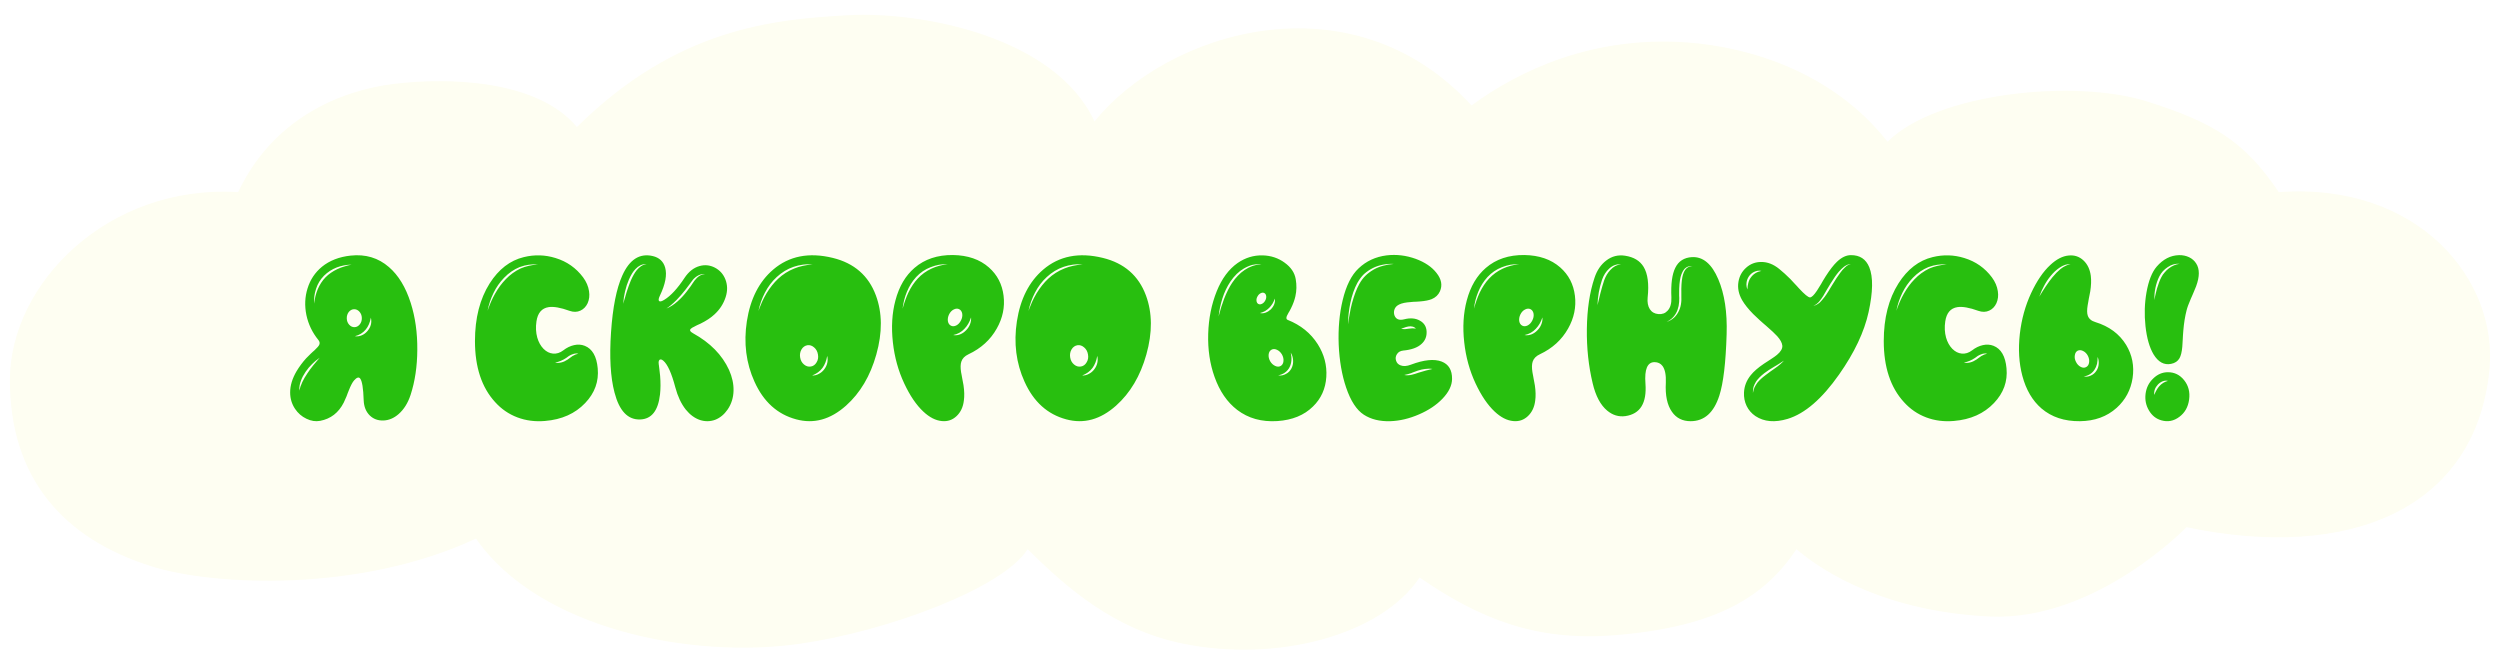 <svg width="2024" height="530" viewBox="0 0 2024 530" fill="none" xmlns="http://www.w3.org/2000/svg">
<g filter="url(#filter0_dd_548_1268)">
<path d="M1844.86 151.559C1817.61 110.776 1792.23 95.198 1738.24 78.123C1680.19 59.764 1568.12 70.821 1528.15 110.776C1483.82 54.148 1415.81 33.998 1366.02 30.374C1289.7 24.819 1230.24 52.839 1191.35 81.38C1093.64 -24.955 944.486 21.732 886.119 94.351C854.671 26.054 746.94 4.999 686.378 8.335C625.815 11.672 547.914 18.877 467.066 98.844C435.073 60.375 362.814 58.585 318.981 63.91C275.147 69.234 220.652 92.336 192.811 151.559C87.374 145.044 8 225.579 8 303.753C8 381.926 50.119 432.024 123.507 454.769C173.264 470.191 291.112 476.087 385.347 432.011C436.795 505.936 560.877 529.7 647.778 517.164C719.724 506.786 812.5 471.778 831.956 440.646C863.552 471.7 901.618 505.725 958.087 517.164C1034.09 532.563 1118.17 510.249 1149.3 463.565C1197.94 496.959 1243.31 515.438 1307.53 510.248C1391.84 503.436 1429.45 477.829 1454.43 440.646C1477.07 460.001 1528.05 491.348 1611.04 495.12C1696.64 499.01 1770.22 422.797 1770.22 422.797C1902.32 450.542 2004.28 407.991 2015.45 295.469C2022.63 223.218 1958.59 143.267 1844.86 151.559Z" fill="#FEFEF2"/>
</g>
<path d="M292.938 271.438C294.688 270.688 296.219 269.531 297.531 267.969C300.281 264.656 301.188 261.062 300.25 257.188C299.562 261.062 298.188 264.25 296.125 266.75C293.875 269.5 290.938 271.312 287.312 272.188C289.188 272.5 291.062 272.25 292.938 271.438ZM282.344 252.594C281.219 254.094 280.688 255.844 280.75 257.844C280.812 259.844 281.469 261.531 282.719 262.906C283.969 264.281 285.438 264.938 287.125 264.875C288.75 264.812 290.156 264.031 291.344 262.531C292.469 261.094 293 259.375 292.938 257.375C292.875 255.375 292.219 253.688 290.969 252.312C289.719 250.938 288.25 250.281 286.562 250.344C284.938 250.406 283.531 251.156 282.344 252.594ZM263.594 224.469C266.094 221.906 269.312 219.688 273.25 217.812C275.312 216.875 277.156 216.188 278.781 215.75C279.594 215.438 280.562 215.156 281.688 214.906L284.688 214.25C280.5 214.312 276.5 215.062 272.688 216.5C268.688 218.062 265.219 220.312 262.281 223.25C259.281 226.312 257.156 229.812 255.906 233.75C254.531 237.75 254.031 241.781 254.406 245.844C254.656 243.406 254.969 241.438 255.344 239.938C255.844 237.875 256.469 235.969 257.219 234.219C258.844 230.406 260.969 227.156 263.594 224.469ZM242.312 316.25C243.312 311.812 245.531 307.094 248.969 302.094C250.219 300.156 251.781 298.031 253.656 295.719L256.188 292.719L258.812 289.625C256.312 291.375 254.25 293.094 252.625 294.781C250.75 296.594 249 298.688 247.375 301.062C245.625 303.688 244.375 306.094 243.625 308.281C242.625 310.969 242.188 313.625 242.312 316.25ZM260.688 215.938C266.875 210.938 274.594 207.938 283.844 206.938C295.906 205.625 306.25 208.719 314.875 216.219C322.562 222.844 328.438 232.5 332.5 245.188C336.188 256.75 337.969 269.438 337.844 283.25C337.781 296.625 335.969 308.781 332.406 319.719C330.219 326.344 326.969 331.531 322.656 335.281C318.844 338.594 314.719 340.312 310.281 340.438C305.969 340.562 302.344 339.219 299.406 336.406C296.281 333.344 294.625 329.219 294.438 324.031C294.125 314.406 293.188 308.562 291.625 306.5C290.5 305 288.844 305.5 286.656 308C285.344 309.5 283.938 312.156 282.438 315.969L281.5 318.312L280.562 320.844C279.75 322.781 279 324.469 278.312 325.906C274.125 334.156 267.75 339.094 259.188 340.719C255.562 341.406 251.875 340.844 248.125 339.031C244.312 337.219 241.219 334.531 238.844 330.969C236.219 327.031 234.906 322.594 234.906 317.656C234.906 312.156 236.625 306.469 240.062 300.594C242.312 296.844 244.906 293.344 247.844 290.094C248.969 288.906 250.188 287.688 251.5 286.438C251.938 286 252.469 285.5 253.094 284.938L253.844 284.281L254.594 283.625C256.719 281.625 258 280.156 258.438 279.219C259.062 277.906 258.844 276.594 257.781 275.281C252.844 269.219 249.594 262.438 248.031 254.938C246.531 247.5 246.844 240.375 248.969 233.562C251.156 226.438 255.062 220.562 260.688 215.938ZM461.594 289.625C462.344 289 463 288.531 463.562 288.219C465.125 287.281 466.688 286.656 468.25 286.344C466.625 285.969 464.875 286.188 463 287C462.312 287.25 461.5 287.656 460.562 288.219L459.531 288.969L458.5 289.719C455.625 291.656 452.594 292.938 449.406 293.562C451.031 293.938 452.781 293.875 454.656 293.375C456.219 293 457.844 292.25 459.531 291.125L460.562 290.375L461.594 289.625ZM400.75 237.875C403.312 233.312 406.219 229.375 409.469 226.062C412.844 222.5 416.781 219.625 421.281 217.438C425.406 215.625 430.188 214.5 435.625 214.062C433.375 213.875 430.875 213.969 428.125 214.344C425.75 214.656 423.281 215.281 420.719 216.219C416.094 218.094 411.906 220.969 408.156 224.844C404.594 228.531 401.719 232.656 399.531 237.219C397.281 241.844 395.688 246.625 394.75 251.562C396.562 246.25 398.562 241.688 400.75 237.875ZM473.406 279.969C479.531 282.406 483.031 288.469 483.906 298.156C484.906 308.781 481.531 318.156 473.781 326.281C465.656 334.844 454.812 339.688 441.25 340.812C433.25 341.5 425.781 340.531 418.844 337.906C411.906 335.281 405.906 331.156 400.844 325.531C389.969 313.656 384.531 297.188 384.531 276.125C384.531 257.562 388.5 242 396.438 229.438C403.75 217.938 412.969 210.844 424.094 208.156C432.781 206.031 441.344 206.281 449.781 208.906C458.969 211.719 466.406 216.938 472.094 224.562C474.719 228.125 476.312 231.844 476.875 235.719C477.438 239.281 477.062 242.531 475.75 245.469C474.438 248.281 472.5 250.281 469.938 251.469C467.25 252.719 464.312 252.781 461.125 251.656C453.875 249.031 448.219 248.031 444.156 248.656C438.594 249.531 435.312 253.375 434.312 260.188C433.625 264.875 433.844 269.25 434.969 273.312C436.031 277 437.719 280.031 440.031 282.406C442.344 284.719 444.875 286 447.625 286.25C450.562 286.562 453.375 285.688 456.062 283.625C458.812 281.5 461.719 280.094 464.781 279.406C467.844 278.719 470.719 278.906 473.406 279.969ZM548.594 243.969C551.031 241.844 553.5 239.188 556 236C557.312 234.312 558.406 232.844 559.281 231.594L560.031 230.469L560.781 229.344C561.344 228.406 561.844 227.688 562.281 227.188C564.781 223.875 567.656 222.094 570.906 221.844C569.219 221.656 567.438 222 565.562 222.875C563.938 223.688 562.469 224.812 561.156 226.25C560.656 226.812 560.094 227.562 559.469 228.5L558.719 229.531L557.875 230.656C556.875 232.031 555.812 233.438 554.688 234.875C552.375 237.812 550.031 240.5 547.656 242.938C544.594 246 541.875 248.281 539.5 249.781C542.438 248.656 545.469 246.719 548.594 243.969ZM515.5 218.75C516.625 217.375 517.812 216.281 519.062 215.469C520.375 214.594 521.875 214.031 523.562 213.781C522 213.656 520.344 213.969 518.594 214.719C517.094 215.469 515.719 216.5 514.469 217.812C512.531 219.812 510.75 222.688 509.125 226.438C507.875 229.312 506.844 232.5 506.031 236C505.344 238.75 504.844 242.062 504.531 245.938L505.938 241.156L507.344 236.375C508.656 232.375 509.781 229.281 510.719 227.094C512.281 223.531 513.875 220.75 515.5 218.75ZM559.375 266.094C558.062 267.219 558.656 268.469 561.156 269.844C574.969 277.469 584.656 287.344 590.219 299.469C592.781 305.219 594 310.812 593.875 316.25C593.75 321.938 592.156 327.031 589.094 331.531C586.344 335.531 582.969 338.312 578.969 339.875C574.969 341.312 570.906 341.375 566.781 340.062C562.469 338.625 558.594 335.781 555.156 331.531C551.469 326.844 548.656 320.844 546.719 313.531C543.719 302.156 540.5 295 537.062 292.062C535.75 290.938 534.719 290.688 533.969 291.312C533.281 291.938 533.062 293.094 533.312 294.781V295.062L533.406 295.438L533.5 296.281C533.625 297.031 533.719 297.781 533.781 298.531C534.031 300.469 534.25 302.406 534.438 304.344C534.875 309.906 534.844 314.906 534.344 319.344C532.844 332.531 527.5 339.281 518.312 339.594C508.312 339.969 501.375 332.688 497.5 317.75C494.25 305.438 493.312 289.188 494.688 269C496.062 248.875 499.094 233.594 503.781 223.156C509.594 210.094 517.844 204.812 528.531 207.312C533.719 208.562 537.031 211.625 538.469 216.5C540.156 222.375 538.75 230 534.25 239.375C533.125 241.688 532.938 243.156 533.688 243.781C534.438 244.344 535.844 243.969 537.906 242.656C543.094 239.469 548.531 233.562 554.219 224.938C557.594 219.875 561.656 216.688 566.406 215.375C570.656 214.188 574.781 214.625 578.781 216.688C582.719 218.75 585.531 221.875 587.219 226.062C589.031 230.625 589.125 235.438 587.5 240.5C585.75 245.938 582.719 250.625 578.406 254.562C575.531 257.25 571.75 259.75 567.062 262.062C566.438 262.375 565.594 262.75 564.531 263.188L563.406 263.75L562.375 264.312C560.875 265 559.875 265.594 559.375 266.094ZM662.969 302.656C664.656 301.844 666.125 300.594 667.375 298.906C669.812 295.594 670.594 292 669.719 288.125C669.031 292.062 667.75 295.312 665.875 297.875C663.812 300.625 661.031 302.656 657.531 303.969C659.406 304.094 661.219 303.656 662.969 302.656ZM648.906 282.875C647.781 284.812 647.406 286.969 647.781 289.344C648.156 291.719 649.188 293.625 650.875 295.062C652.562 296.5 654.406 297.062 656.406 296.75C658.406 296.438 659.969 295.312 661.094 293.375C662.281 291.5 662.656 289.375 662.219 287C661.844 284.625 660.812 282.719 659.125 281.281C657.438 279.781 655.594 279.188 653.594 279.5C651.594 279.875 650.031 281 648.906 282.875ZM630.062 225.594C633.812 222.094 638.094 219.375 642.906 217.438C647.281 215.625 652.312 214.5 658 214.062L654.062 213.969L652.094 214.062L650.125 214.25C647.375 214.625 644.812 215.219 642.438 216.031C637.5 217.719 632.969 220.469 628.844 224.281C624.969 227.844 621.781 232.062 619.281 236.938C616.844 241.625 615.094 246.562 614.031 251.75L615.438 248.094L616.938 244.438L618.625 240.969L619.562 239.281L620.5 237.594C623.438 232.781 626.625 228.781 630.062 225.594ZM625.938 218.281C638.875 207.219 655 204.062 674.312 208.812C691.562 213.062 703.156 223.156 709.094 239.094C714.344 253.219 714.469 269.188 709.469 287C704.594 304.375 696.406 318.188 684.906 328.438C672.281 339.688 658.844 343.375 644.594 339.5C629.406 335.438 618.156 325.281 610.844 309.031C604.031 294.031 601.969 277.719 604.656 260.094C607.469 241.969 614.562 228.031 625.938 218.281ZM782.125 267.406C783.562 265.969 784.625 264.344 785.312 262.531C786.062 260.656 786.344 258.812 786.156 257C784.969 260.688 783.188 263.75 780.812 266.188C779.688 267.438 778.344 268.5 776.781 269.375C775.281 270.25 773.594 270.875 771.719 271.25C773.531 271.625 775.406 271.438 777.344 270.688C779.094 270 780.688 268.906 782.125 267.406ZM772.188 250.531C770.562 251.344 769.281 252.688 768.344 254.562C767.469 256.375 767.156 258.188 767.406 260C767.719 261.75 768.531 262.969 769.844 263.656C771.156 264.344 772.625 264.281 774.25 263.469C775.812 262.656 777.062 261.312 778 259.438C778.938 257.625 779.281 255.812 779.031 254C778.719 252.25 777.906 251.031 776.594 250.344C775.281 249.656 773.812 249.719 772.188 250.531ZM743.031 225.5C746.094 222.188 749.75 219.531 754 217.531C757.688 215.781 762.125 214.531 767.312 213.781C765.188 213.781 762.844 213.969 760.281 214.344C757.906 214.781 755.625 215.438 753.438 216.312C749 218 745.094 220.656 741.719 224.281C738.531 227.781 736.031 231.781 734.219 236.281C733.344 238.406 732.594 240.656 731.969 243.031C731.344 245.656 730.938 247.938 730.75 249.875C732.188 244.75 733.75 240.406 735.438 236.844C737.625 232.344 740.156 228.562 743.031 225.5ZM740.406 216.875C748.594 209.812 758.969 206.344 771.531 206.469C783.531 206.656 793.219 210 800.594 216.5C807.406 222.5 811.375 230.156 812.5 239.469C813.625 248.656 811.781 257.5 806.969 266C801.844 275.125 794.219 282.062 784.094 286.812C781.031 288.25 779.094 290.25 778.281 292.812C777.594 294.875 777.531 297.719 778.094 301.344C778.219 302.031 778.375 302.844 778.562 303.781L779.031 306.406C779.469 308.781 779.812 310.625 780.062 311.938C780.75 316.562 780.844 320.688 780.344 324.312C779.719 329.562 777.75 333.75 774.438 336.875C771.125 340 767.188 341.344 762.625 340.906C757.562 340.469 752.531 337.906 747.531 333.219C741.844 327.906 736.688 320.312 732.062 310.438C727.25 300.188 724.188 289.094 722.875 277.156C721.5 264.844 722.188 253.531 724.938 243.219C727.938 231.906 733.094 223.125 740.406 216.875ZM881.594 302.656C883.281 301.844 884.75 300.594 886 298.906C888.438 295.594 889.219 292 888.344 288.125C887.656 292.062 886.375 295.312 884.5 297.875C882.438 300.625 879.656 302.656 876.156 303.969C878.031 304.094 879.844 303.656 881.594 302.656ZM867.531 282.875C866.406 284.812 866.031 286.969 866.406 289.344C866.781 291.719 867.812 293.625 869.5 295.062C871.188 296.5 873.031 297.062 875.031 296.75C877.031 296.438 878.594 295.312 879.719 293.375C880.906 291.5 881.281 289.375 880.844 287C880.469 284.625 879.438 282.719 877.75 281.281C876.062 279.781 874.219 279.188 872.219 279.5C870.219 279.875 868.656 281 867.531 282.875ZM848.688 225.594C852.438 222.094 856.719 219.375 861.531 217.438C865.906 215.625 870.938 214.5 876.625 214.062L872.688 213.969L870.719 214.062L868.75 214.25C866 214.625 863.438 215.219 861.062 216.031C856.125 217.719 851.594 220.469 847.469 224.281C843.594 227.844 840.406 232.062 837.906 236.938C835.469 241.625 833.719 246.562 832.656 251.75L834.062 248.094L835.562 244.438L837.25 240.969L838.188 239.281L839.125 237.594C842.062 232.781 845.25 228.781 848.688 225.594ZM844.562 218.281C857.5 207.219 873.625 204.062 892.938 208.812C910.188 213.062 921.781 223.156 927.719 239.094C932.969 253.219 933.094 269.188 928.094 287C923.219 304.375 915.031 318.188 903.531 328.438C890.906 339.688 877.469 343.375 863.219 339.5C848.031 335.438 836.781 325.281 829.469 309.031C822.656 294.031 820.594 277.719 823.281 260.094C826.094 241.969 833.188 228.031 844.562 218.281ZM1041.06 302.75C1043.06 301.75 1044.59 300.188 1045.66 298.062C1046.66 296 1047.06 293.844 1046.88 291.594C1046.75 289.344 1046.12 287.312 1045 285.5C1046 290.062 1045.69 293.969 1044.06 297.219C1043.19 298.969 1041.94 300.438 1040.31 301.625C1038.75 302.75 1036.91 303.5 1034.78 303.875C1036.97 304.25 1039.06 303.875 1041.06 302.75ZM1027.09 287C1026.91 288.812 1027.31 290.625 1028.31 292.438C1029.38 294.25 1030.75 295.531 1032.44 296.281C1034.06 297.031 1035.53 297.031 1036.84 296.281C1038.16 295.531 1038.91 294.25 1039.09 292.438C1039.28 290.625 1038.88 288.812 1037.88 287C1036.81 285.188 1035.44 283.906 1033.75 283.156C1032.12 282.406 1030.66 282.406 1029.34 283.156C1028.03 283.906 1027.28 285.188 1027.09 287ZM1024.19 251.844C1022.94 252.531 1021.56 253.062 1020.06 253.438C1021.56 253.812 1023.12 253.688 1024.75 253.062C1026.25 252.5 1027.62 251.625 1028.88 250.438C1031.44 247.812 1032.53 244.906 1032.16 241.719C1031.59 243.219 1030.97 244.562 1030.28 245.75C1029.41 247.125 1028.5 248.281 1027.56 249.219C1026.62 250.156 1025.5 251.031 1024.19 251.844ZM1020.81 237.312C1019.69 237.812 1018.78 238.688 1018.09 239.938C1017.41 241.125 1017.12 242.312 1017.25 243.5C1017.38 244.688 1017.84 245.531 1018.66 246.031C1019.53 246.531 1020.5 246.531 1021.56 246.031C1022.69 245.531 1023.59 244.656 1024.28 243.406C1024.97 242.219 1025.25 241.031 1025.12 239.844C1025 238.656 1024.53 237.812 1023.72 237.312C1022.84 236.812 1021.88 236.812 1020.81 237.312ZM997.562 228.969C999.125 226.656 1000.66 224.75 1002.16 223.25C1003.78 221.5 1005.62 219.938 1007.69 218.562C1011.69 215.812 1016.25 214.219 1021.38 213.781C1019.06 213.656 1016.59 213.875 1013.97 214.438C1011.78 215 1009.44 216 1006.94 217.438C1002.94 219.75 999.344 223.25 996.156 227.938C993.406 232.062 991.25 236.594 989.688 241.531C988.125 246.469 987.094 251.344 986.594 256.156C987.969 250.781 989.438 246.062 991 242C993 236.875 995.188 232.531 997.562 228.969ZM1041.81 255.875C1041.19 257.5 1041.41 258.531 1042.47 258.969C1053.03 263.156 1061.16 269.719 1066.84 278.656C1072.09 286.969 1074.41 295.812 1073.78 305.188C1073.16 314.75 1069.56 322.719 1063 329.094C1055.88 336.156 1046.25 340.094 1034.12 340.906C1021.44 341.719 1010.59 338.688 1001.59 331.812C993.531 325.625 987.438 316.75 983.312 305.188C979.5 294.562 977.781 282.906 978.156 270.219C978.531 257.781 980.844 246.281 985.094 235.719C989.219 225.531 994.844 217.938 1001.97 212.938C1008.22 208.625 1015 206.562 1022.31 206.75C1029 206.938 1034.91 208.906 1040.03 212.656C1045.16 216.344 1048.16 220.812 1049.03 226.062C1049.84 230.812 1049.75 235.406 1048.75 239.844C1048.06 242.969 1046.88 246.219 1045.19 249.594C1044.88 250.219 1044.53 250.875 1044.16 251.562L1043.69 252.406L1043.22 253.156C1042.53 254.406 1042.06 255.312 1041.81 255.875ZM1147.09 302.188L1148.5 301.719C1152.69 300.406 1156.41 299.406 1159.66 298.719C1157.97 298.406 1156 298.406 1153.75 298.719C1152 298.906 1150.06 299.344 1147.94 300.031C1147.19 300.219 1146.25 300.562 1145.12 301.062L1143.81 301.531L1142.5 302.094C1140.69 302.719 1138.81 303.219 1136.88 303.594C1138.69 303.969 1140.69 303.906 1142.88 303.406C1143.62 303.281 1144.56 303.031 1145.69 302.656L1147.09 302.188ZM1112.22 218.188C1114.53 216.875 1117.12 215.844 1120 215.094C1122.38 214.406 1125.19 213.938 1128.44 213.688C1125.69 213.5 1122.81 213.688 1119.81 214.25C1116.81 214.812 1114.06 215.719 1111.56 216.969C1109 218.219 1106.56 219.875 1104.25 221.938C1102.38 223.75 1100.59 226.125 1098.91 229.062C1096.41 233.688 1094.5 239.156 1093.19 245.469C1092.06 250.906 1091.44 256.625 1091.31 262.625L1091.97 258.312C1092.22 256.688 1092.47 255.281 1092.72 254.094C1093.22 251.156 1093.81 248.375 1094.5 245.75C1096.25 239.25 1098.25 233.969 1100.5 229.906C1102 227.219 1103.66 225 1105.47 223.25C1107.28 221.438 1109.53 219.75 1112.22 218.188ZM1138 264.875L1137.25 265.156L1135.84 265.625L1134.34 266.094C1135.28 266.406 1136.34 266.531 1137.53 266.469C1137.97 266.469 1138.5 266.406 1139.12 266.281L1139.78 266.188L1140.53 266.094C1141.41 265.969 1142.34 265.875 1143.34 265.812C1144.53 265.812 1145.5 265.906 1146.25 266.094C1145.69 265.281 1144.78 264.719 1143.53 264.406C1142.59 264.156 1141.5 264.125 1140.25 264.312C1139.81 264.375 1139.28 264.5 1138.66 264.688L1138 264.875ZM1133.97 295.812C1136.22 296.688 1138.97 296.5 1142.22 295.25C1152.84 291.25 1161.16 290.406 1167.16 292.719C1172.84 294.906 1175.66 299.594 1175.59 306.781C1175.53 312.156 1172.91 317.531 1167.72 322.906C1162.84 327.969 1156.56 332.156 1148.88 335.469C1141 338.906 1133.22 340.75 1125.53 341C1117.09 341.25 1109.97 339.5 1104.16 335.75C1098.28 331.938 1093.5 324.594 1089.81 313.719C1086.38 303.594 1084.38 292.031 1083.81 279.031C1083.31 265.969 1084.38 254 1087 243.125C1089.81 231.312 1094.12 222.688 1099.94 217.25C1106.12 211.375 1113.69 207.875 1122.62 206.75C1130.5 205.812 1138.34 206.75 1146.16 209.562C1153.59 212.312 1159.19 216.094 1162.94 220.906C1167 225.969 1167.94 230.969 1165.75 235.906C1164.44 238.781 1162.22 240.875 1159.09 242.188C1156.78 243.125 1153.56 243.75 1149.44 244.062L1146.81 244.25L1144.28 244.344C1142.22 244.469 1140.56 244.625 1139.31 244.812C1135.69 245.25 1133 246.125 1131.25 247.438C1130.06 248.312 1129.25 249.5 1128.81 251C1128.44 252.438 1128.47 253.844 1128.91 255.219C1130.09 258.469 1132.75 259.562 1136.88 258.5C1141.75 257.25 1145.94 257.594 1149.44 259.531C1152.88 261.406 1154.72 264.281 1154.97 268.156C1155.22 272.344 1153.84 275.781 1150.84 278.469C1147.66 281.406 1142.72 283.188 1136.03 283.812C1133.72 284.062 1132.03 285.031 1130.97 286.719C1129.91 288.344 1129.66 290.062 1130.22 291.875C1130.78 293.812 1132.03 295.125 1133.97 295.812ZM1244.69 267.406C1246.12 265.969 1247.19 264.344 1247.88 262.531C1248.62 260.656 1248.91 258.812 1248.72 257C1247.53 260.688 1245.75 263.75 1243.38 266.188C1242.25 267.438 1240.91 268.5 1239.34 269.375C1237.84 270.25 1236.16 270.875 1234.28 271.25C1236.09 271.625 1237.97 271.438 1239.91 270.688C1241.66 270 1243.25 268.906 1244.69 267.406ZM1234.75 250.531C1233.12 251.344 1231.84 252.688 1230.91 254.562C1230.03 256.375 1229.72 258.188 1229.97 260C1230.28 261.75 1231.09 262.969 1232.41 263.656C1233.72 264.344 1235.19 264.281 1236.81 263.469C1238.38 262.656 1239.62 261.312 1240.56 259.438C1241.5 257.625 1241.84 255.812 1241.59 254C1241.28 252.25 1240.47 251.031 1239.16 250.344C1237.84 249.656 1236.38 249.719 1234.75 250.531ZM1205.59 225.5C1208.66 222.188 1212.31 219.531 1216.56 217.531C1220.25 215.781 1224.69 214.531 1229.88 213.781C1227.75 213.781 1225.41 213.969 1222.84 214.344C1220.47 214.781 1218.19 215.438 1216 216.312C1211.56 218 1207.66 220.656 1204.28 224.281C1201.09 227.781 1198.59 231.781 1196.78 236.281C1195.91 238.406 1195.16 240.656 1194.53 243.031C1193.91 245.656 1193.5 247.938 1193.31 249.875C1194.75 244.75 1196.31 240.406 1198 236.844C1200.19 232.344 1202.72 228.562 1205.59 225.5ZM1202.97 216.875C1211.16 209.812 1221.53 206.344 1234.09 206.469C1246.09 206.656 1255.78 210 1263.16 216.5C1269.97 222.5 1273.94 230.156 1275.06 239.469C1276.19 248.656 1274.34 257.5 1269.53 266C1264.41 275.125 1256.78 282.062 1246.66 286.812C1243.59 288.25 1241.66 290.25 1240.84 292.812C1240.16 294.875 1240.09 297.719 1240.66 301.344C1240.78 302.031 1240.94 302.844 1241.12 303.781L1241.59 306.406C1242.03 308.781 1242.38 310.625 1242.62 311.938C1243.31 316.562 1243.41 320.688 1242.91 324.312C1242.28 329.562 1240.31 333.75 1237 336.875C1233.69 340 1229.75 341.344 1225.19 340.906C1220.12 340.469 1215.09 337.906 1210.09 333.219C1204.41 327.906 1199.25 320.312 1194.62 310.438C1189.81 300.188 1186.75 289.094 1185.44 277.156C1184.06 264.844 1184.75 253.531 1187.5 243.219C1190.5 231.906 1195.66 223.125 1202.97 216.875ZM1364.5 218.281C1365.25 217.281 1366.06 216.594 1366.94 216.219C1367.75 215.844 1368.84 215.562 1370.22 215.375C1368.84 215.312 1367.72 215.438 1366.84 215.75C1365.78 216.062 1364.78 216.688 1363.84 217.625C1362.53 219.062 1361.47 221.188 1360.66 224C1359.78 227.5 1359.38 232.062 1359.44 237.688V239.469L1359.53 241.156C1359.53 242.469 1359.5 243.562 1359.44 244.438C1359.31 246.625 1358.88 248.781 1358.12 250.906C1356.5 255.344 1353.56 258.562 1349.31 260.562C1351.5 259.938 1353.5 258.812 1355.31 257.188C1357 255.625 1358.34 253.719 1359.34 251.469C1360.28 249.469 1360.88 247.188 1361.12 244.625C1361.25 243.625 1361.28 242.438 1361.22 241.062V239.375V237.688C1361.09 232.312 1361.38 227.844 1362.06 224.281C1362.62 221.656 1363.44 219.656 1364.5 218.281ZM1298.69 227.094C1299.88 223.719 1301.56 220.875 1303.75 218.562C1306.25 215.812 1309.16 214.281 1312.47 213.969C1310.84 213.781 1309.12 214 1307.31 214.625C1305.62 215.25 1304.09 216.219 1302.72 217.531C1300.22 219.781 1298.31 222.781 1297 226.531C1294.75 233.156 1293.53 240 1293.34 247.062L1294.56 242L1295.78 237.031C1296.78 233.219 1297.75 229.906 1298.69 227.094ZM1356.34 216.781C1358.97 211.406 1363.47 208.531 1369.84 208.156C1378.78 207.719 1385.88 213.688 1391.12 226.062C1396.19 237.938 1398.44 252.781 1397.88 270.594C1397.19 293.719 1395.22 310.281 1391.97 320.281C1387.53 334.094 1379.78 341 1368.72 341C1362.16 341 1357.12 338.469 1353.62 333.406C1349.75 327.969 1348.09 320.094 1348.66 309.781C1348.91 303.656 1348.03 299.188 1346.03 296.375C1344.47 294.25 1342.28 293.188 1339.47 293.188C1333.72 293.188 1331.28 298.969 1332.16 310.531C1333.34 326.344 1327.94 335.125 1315.94 336.875C1310.56 337.625 1305.66 336.156 1301.22 332.469C1295.78 327.969 1291.84 320.562 1289.41 310.25C1286.09 296.375 1284.53 281.75 1284.72 266.375C1284.91 250.438 1286.97 236.625 1290.91 224.938C1292.91 218.875 1296.09 214.188 1300.47 210.875C1304.97 207.438 1310.03 206.156 1315.66 207.031C1322.66 208.094 1327.66 211.094 1330.66 216.031C1334.03 221.594 1335.12 229.875 1333.94 240.875C1333.56 244.75 1334.16 247.906 1335.72 250.344C1337.28 252.719 1339.59 254.031 1342.66 254.281C1345.72 254.531 1348.19 253.625 1350.06 251.562C1352.31 249.188 1353.34 245.625 1353.16 240.875C1352.66 230 1353.72 221.969 1356.34 216.781ZM1489.84 220.906C1491.09 219.156 1492.34 217.719 1493.59 216.594C1495.22 214.969 1496.84 214.031 1498.47 213.781C1496.91 213.719 1495.09 214.406 1493.03 215.844C1491.66 216.906 1490.22 218.281 1488.72 219.969C1486.78 222.219 1484.53 225.438 1481.97 229.625L1478.97 234.594C1477.72 236.781 1476.75 238.469 1476.06 239.656C1474.81 241.594 1473.69 243.125 1472.69 244.25C1471.38 245.75 1469.84 246.875 1468.09 247.625C1469.78 247.312 1471.53 246.406 1473.34 244.906C1474.41 243.844 1475.69 242.344 1477.19 240.406C1478.19 239.094 1479.28 237.469 1480.47 235.531L1481.97 233L1483.47 230.562C1485.84 226.625 1487.97 223.406 1489.84 220.906ZM1433.31 300.781L1437.06 298.156C1440.19 295.969 1442.59 293.906 1444.28 291.969C1443.22 292.719 1441.91 293.562 1440.34 294.5L1438.38 295.719L1436.31 296.938C1433.12 298.812 1430.5 300.531 1428.44 302.094C1425.38 304.469 1423.12 306.75 1421.69 308.938C1420.81 310.375 1420.12 311.844 1419.62 313.344C1419.25 315.031 1419.09 316.625 1419.16 318.125C1419.53 316.25 1419.97 314.75 1420.47 313.625C1421.09 312.375 1421.88 311.094 1422.81 309.781C1424.44 307.781 1426.69 305.719 1429.56 303.594C1430.5 302.844 1431.75 301.906 1433.31 300.781ZM1415.41 229.156C1415.84 227.406 1416.53 225.906 1417.47 224.656C1419.47 221.844 1422.31 220.062 1426 219.312C1424.12 218.938 1422.28 219.156 1420.47 219.969C1418.72 220.719 1417.25 221.906 1416.06 223.531C1414.88 225.219 1414.19 227 1414 228.875C1413.75 230.812 1414 232.625 1414.75 234.312C1414.75 232.375 1414.97 230.656 1415.41 229.156ZM1487.22 211.906C1490.97 208.344 1494.72 206.562 1498.47 206.562C1505.72 206.5 1510.69 209.781 1513.38 216.406C1516.56 224.219 1516.38 236.312 1512.81 252.688C1509.31 268.688 1501.34 285.531 1488.91 303.219C1475.09 322.906 1461.22 334.875 1447.28 339.125C1436.91 342.25 1428.22 341.5 1421.22 336.875C1418.09 334.75 1415.72 332.031 1414.09 328.719C1412.47 325.344 1411.75 321.688 1411.94 317.75C1412.19 312.625 1414 307.969 1417.38 303.781C1419.75 300.781 1423.34 297.656 1428.16 294.406L1431.06 292.531L1432.47 291.594L1433.78 290.75C1435.91 289.375 1437.53 288.219 1438.66 287.281C1441.72 284.719 1443.16 282.25 1442.97 279.875C1442.78 277.625 1441.41 275.062 1438.84 272.188C1437.16 270.312 1434.16 267.5 1429.84 263.75L1427.22 261.5L1424.59 259.156C1422.59 257.344 1420.84 255.688 1419.34 254.188C1415.47 250.25 1412.5 246.531 1410.44 243.031C1407.62 238.094 1406.62 233.156 1407.44 228.219C1408.19 223.594 1410.28 219.75 1413.72 216.688C1417.16 213.625 1421.19 212.094 1425.81 212.094C1430.88 212.031 1435.75 213.906 1440.44 217.719C1443.38 220.094 1446.38 222.812 1449.44 225.875C1450.56 227.062 1451.78 228.375 1453.09 229.812C1453.59 230.312 1454.16 230.906 1454.78 231.594L1455.62 232.531L1456.38 233.375C1460.94 238.312 1463.94 240.781 1465.38 240.781C1466.75 240.719 1468.62 238.906 1471 235.344C1471.75 234.219 1472.88 232.406 1474.38 229.906L1475.22 228.406L1476.16 226.812L1478.12 223.625C1481.44 218.438 1484.47 214.531 1487.22 211.906ZM1602.16 289.625C1602.91 289 1603.56 288.531 1604.12 288.219C1605.69 287.281 1607.25 286.656 1608.81 286.344C1607.19 285.969 1605.44 286.188 1603.56 287C1602.88 287.25 1602.06 287.656 1601.12 288.219L1600.09 288.969L1599.06 289.719C1596.19 291.656 1593.16 292.938 1589.97 293.562C1591.59 293.938 1593.34 293.875 1595.22 293.375C1596.78 293 1598.41 292.25 1600.09 291.125L1601.12 290.375L1602.16 289.625ZM1541.31 237.875C1543.88 233.312 1546.78 229.375 1550.03 226.062C1553.41 222.5 1557.34 219.625 1561.84 217.438C1565.97 215.625 1570.75 214.5 1576.19 214.062C1573.94 213.875 1571.44 213.969 1568.69 214.344C1566.31 214.656 1563.84 215.281 1561.28 216.219C1556.66 218.094 1552.47 220.969 1548.72 224.844C1545.16 228.531 1542.28 232.656 1540.09 237.219C1537.84 241.844 1536.25 246.625 1535.31 251.562C1537.12 246.25 1539.12 241.688 1541.31 237.875ZM1613.97 279.969C1620.09 282.406 1623.59 288.469 1624.47 298.156C1625.47 308.781 1622.09 318.156 1614.34 326.281C1606.22 334.844 1595.38 339.688 1581.81 340.812C1573.81 341.5 1566.34 340.531 1559.41 337.906C1552.47 335.281 1546.47 331.156 1541.41 325.531C1530.53 313.656 1525.09 297.188 1525.09 276.125C1525.09 257.562 1529.06 242 1537 229.438C1544.31 217.938 1553.53 210.844 1564.66 208.156C1573.34 206.031 1581.91 206.281 1590.34 208.906C1599.53 211.719 1606.97 216.938 1612.66 224.562C1615.28 228.125 1616.88 231.844 1617.44 235.719C1618 239.281 1617.62 242.531 1616.31 245.469C1615 248.281 1613.06 250.281 1610.5 251.469C1607.81 252.719 1604.88 252.781 1601.69 251.656C1594.44 249.031 1588.78 248.031 1584.72 248.656C1579.16 249.531 1575.88 253.375 1574.88 260.188C1574.19 264.875 1574.41 269.25 1575.53 273.312C1576.59 277 1578.28 280.031 1580.59 282.406C1582.91 284.719 1585.44 286 1588.19 286.25C1591.12 286.562 1593.94 285.688 1596.62 283.625C1599.38 281.5 1602.28 280.094 1605.34 279.406C1608.41 278.719 1611.28 278.906 1613.97 279.969ZM1692.72 304.062C1694.59 303.25 1696.09 301.969 1697.22 300.219C1698.34 298.594 1698.97 296.75 1699.09 294.688C1699.28 292.688 1699 290.781 1698.25 288.969C1698.25 291.031 1698.09 292.875 1697.78 294.5C1697.28 296.438 1696.59 298.031 1695.72 299.281C1693.78 302.281 1690.88 304.125 1687 304.812C1688.94 305.188 1690.84 304.938 1692.72 304.062ZM1679.78 287.656C1679.47 289.406 1679.78 291.188 1680.72 293C1681.66 294.875 1682.94 296.219 1684.56 297.031C1686.12 297.844 1687.56 297.906 1688.88 297.219C1690.25 296.531 1691.06 295.312 1691.31 293.562C1691.62 291.812 1691.31 290 1690.38 288.125C1689.44 286.312 1688.16 285 1686.53 284.188C1684.97 283.375 1683.5 283.281 1682.12 283.906C1680.81 284.594 1680.03 285.844 1679.78 287.656ZM1668.06 217.906C1669.56 216.719 1670.88 215.875 1672 215.375C1673.44 214.562 1674.91 214.062 1676.41 213.875C1673.53 213.625 1670.5 214.594 1667.31 216.781C1664.88 218.406 1662.5 220.625 1660.19 223.438C1658.19 225.812 1656.41 228.5 1654.84 231.5C1653.53 233.812 1652.25 236.719 1651 240.219L1653.44 236.188C1654.44 234.562 1655.31 233.219 1656.06 232.156C1658.19 228.969 1660.03 226.438 1661.59 224.562C1663.72 221.938 1665.88 219.719 1668.06 217.906ZM1690.28 255.594C1691.16 258.094 1693.19 259.812 1696.38 260.75C1707.56 264.188 1715.88 270.344 1721.31 279.219C1726.25 287.406 1728 296.344 1726.56 306.031C1725.06 315.719 1720.75 323.781 1713.62 330.219C1705.75 337.281 1695.84 340.875 1683.91 341C1671.34 341.125 1660.97 337.688 1652.78 330.688C1645.47 324.375 1640.31 315.594 1637.31 304.344C1634.56 294.031 1633.88 282.719 1635.25 270.406C1636.62 258.469 1639.69 247.406 1644.44 237.219C1649.06 227.344 1654.22 219.781 1659.91 214.531C1664.91 209.844 1669.91 207.281 1674.91 206.844C1679.53 206.406 1683.5 207.75 1686.81 210.875C1690.06 213.938 1692.03 218.094 1692.72 223.344C1693.16 227.031 1693 231.25 1692.25 236C1692 237.375 1691.62 239.281 1691.12 241.719L1690.66 244.438C1690.47 245.438 1690.31 246.312 1690.19 247.062C1689.56 250.812 1689.59 253.656 1690.28 255.594ZM1748.22 223.719C1746.84 226.406 1745.78 229.531 1745.03 233.094C1744.41 236.156 1744.09 239.438 1744.09 242.938C1744.91 239.125 1745.66 235.969 1746.34 233.469C1747.47 229.719 1748.62 226.719 1749.81 224.469C1750.56 222.969 1751.44 221.688 1752.44 220.625C1753.38 219.438 1754.5 218.344 1755.81 217.344C1758.62 215.219 1761.53 213.969 1764.53 213.594C1761.28 213.281 1758.12 214.156 1755.06 216.219C1752.06 218.156 1749.78 220.656 1748.22 223.719ZM1764.53 290C1763.16 292.438 1760.88 293.969 1757.69 294.594C1752.06 295.719 1747.34 293.156 1743.53 286.906C1740.22 281.344 1738.03 273.688 1736.97 263.938C1735.97 254.562 1736.25 245.469 1737.81 236.656C1739.5 227.219 1742.25 220.281 1746.06 215.844C1751.25 209.844 1757.28 206.75 1764.16 206.562C1767.09 206.5 1769.81 207.062 1772.31 208.25C1774.75 209.438 1776.66 211.125 1778.03 213.312C1780.91 217.75 1780.88 223.938 1777.94 231.875C1777.44 233.25 1776.75 234.906 1775.88 236.844L1774.84 239.281L1773.72 241.812C1771.97 245.812 1770.81 248.969 1770.25 251.281C1769 256.156 1768.12 261.594 1767.62 267.594C1767.56 268.719 1767.47 269.938 1767.34 271.25L1767.25 272.938L1767.16 274.625C1767.03 277.438 1766.91 279.5 1766.78 280.812C1766.41 284.938 1765.66 288 1764.53 290ZM1744.09 319.719C1745.28 316.719 1746.66 314.344 1748.22 312.594C1750.16 310.469 1752.47 309.062 1755.16 308.375C1753.78 308 1752.31 308.125 1750.75 308.75C1749.38 309.312 1748.12 310.188 1747 311.375C1744.69 313.875 1743.72 316.656 1744.09 319.719ZM1743.16 306.5C1746.66 303.062 1750.66 301.344 1755.16 301.344C1760.47 301.344 1764.84 303.5 1768.28 307.812C1771.78 312.188 1773.12 317.406 1772.31 323.469C1771.5 329.531 1768.84 334.219 1764.34 337.531C1759.91 340.844 1755.12 341.781 1750 340.344C1745.62 339.156 1742.22 336.469 1739.78 332.281C1737.34 328.156 1736.44 323.656 1737.06 318.781C1737.69 313.906 1739.72 309.812 1743.16 306.5Z" fill="#28BF0F"/>
<defs>
<filter id="filter0_dd_548_1268" x="0" y="0" width="2024" height="530" filterUnits="userSpaceOnUse" color-interpolation-filters="sRGB">
<feFlood flood-opacity="0" result="BackgroundImageFix"/>
<feColorMatrix in="SourceAlpha" type="matrix" values="0 0 0 0 0 0 0 0 0 0 0 0 0 0 0 0 0 0 127 0" result="hardAlpha"/>
<feOffset dy="4"/>
<feGaussianBlur stdDeviation="2"/>
<feComposite in2="hardAlpha" operator="out"/>
<feColorMatrix type="matrix" values="0 0 0 0 0 0 0 0 0 0 0 0 0 0 0 0 0 0 0.25 0"/>
<feBlend mode="normal" in2="BackgroundImageFix" result="effect1_dropShadow_548_1268"/>
<feColorMatrix in="SourceAlpha" type="matrix" values="0 0 0 0 0 0 0 0 0 0 0 0 0 0 0 0 0 0 127 0" result="hardAlpha"/>
<feOffset/>
<feGaussianBlur stdDeviation="4"/>
<feComposite in2="hardAlpha" operator="out"/>
<feColorMatrix type="matrix" values="0 0 0 0 0 0 0 0 0 0 0 0 0 0 0 0 0 0 0.3 0"/>
<feBlend mode="normal" in2="effect1_dropShadow_548_1268" result="effect2_dropShadow_548_1268"/>
<feBlend mode="normal" in="SourceGraphic" in2="effect2_dropShadow_548_1268" result="shape"/>
</filter>
</defs>
</svg>
